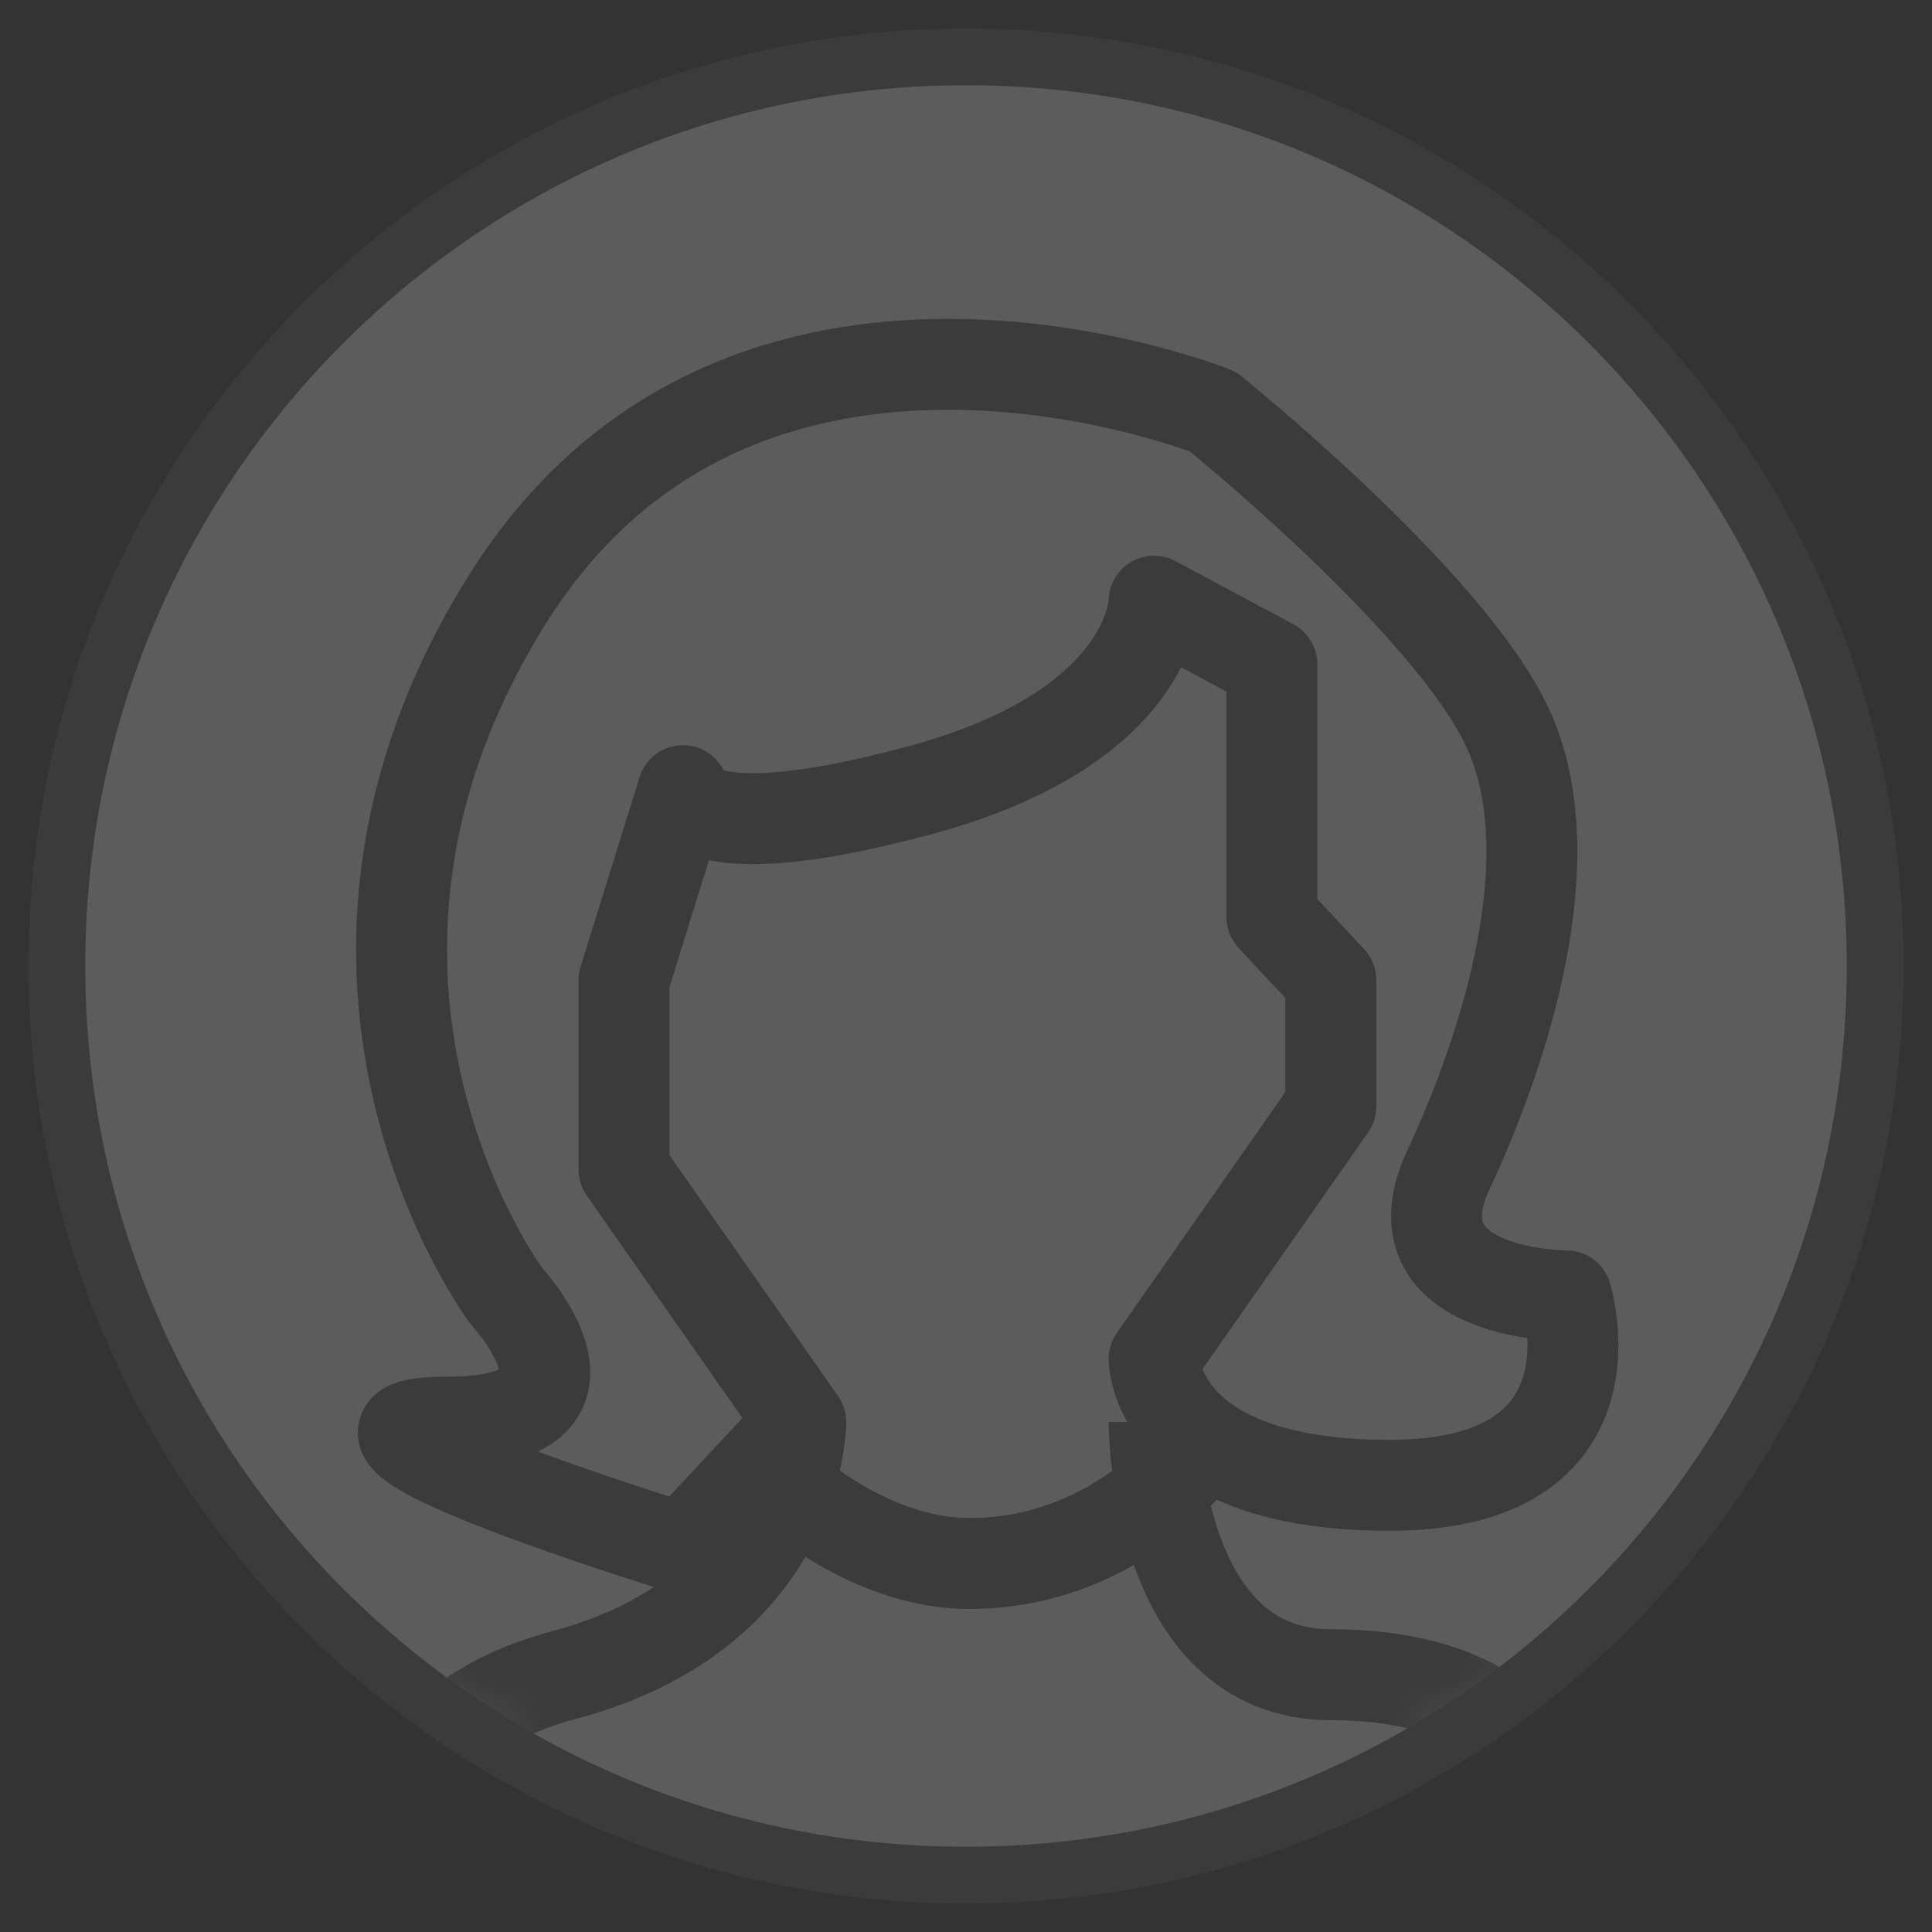 <svg xmlns="http://www.w3.org/2000/svg" xmlns:xlink="http://www.w3.org/1999/xlink" width="34" height="34" viewBox="0 0 34 34">
    <rect x="0" y="0" width="34" height="34" fill="#333333" stroke="none"/>
    <defs>
        <path id="a" d="M16 32c8.837 0 16-7.163 16-16S24.837 0 16 0 0 7.163 0 16s7.163 16 16 16z"/>
        <path id="c" d="M16 32c8.837 0 16-7.163 16-16S24.837 0 16 0 0 7.163 0 16s7.163 16 16 16z"/>
    </defs>
    <g fill="none" fill-rule="evenodd" opacity=".2" transform="translate(1 1)">
        <mask id="b" fill="#fff">
            <use xlink:href="#a"/>
        </mask>
        <use fill="#FFF" xlink:href="#a"/>
        <path stroke="#59595A" stroke-width="1.6" d="M22.612 15.09c.005-2.376-.566-4.216-1.7-5.475-1.131-1.253-2.763-1.889-4.854-1.889-2.002 0-3.583.608-4.697 1.806-1.21 1.3-1.828 3.26-1.842 5.831-.224.147-.523.426-.601.99-.231 1.687.442 3.358.554 3.62.074.208.332.827.857 1.05.8 3.308 3.528 5.492 5.73 5.492 2.717 0 4.962-2.167 5.725-5.456.587-.186.87-.866.949-1.086.111-.262.785-1.934.554-3.62-.073-.523-.34-.995-.675-1.264z" mask="url(#b)"/>
        <path stroke="#59595A" stroke-width="1.6" d="M13.092 24.026s0 3.334-4.146 4.446c-4.146 1.11-3.211 4.782-3.211 4.782.056.428.427.92.837 1.099 0 0 6.696 3.059 9.993 3.059 3.054 0 9.286-3.047 9.286-3.047.395-.186.764-.684.8-1.133 0 0 1.008-4.76-4.231-4.76-3.11 0-3.11-4.446-3.11-4.446" mask="url(#b)"/>
        <path fill="#FFF" stroke="#59595A" stroke-linecap="round" stroke-linejoin="round" stroke-width="1.6" d="M20.347 6.245S12.055 2.911 7.909 9.58c-4.145 6.668 0 12.225 0 12.225s2.073 2.222-1.036 2.222c-3.11 0 4.146 2.223 4.146 2.223l2.073-2.223-3.11-4.445v-3.334l1.037-3.334s0 1.111 4.145 0C19.31 11.802 19.31 9.58 19.31 9.58l2.073 1.111v4.446l1.037 1.111v2.223l-3.11 4.445s0 2.223 4.146 2.223 3.11-3.334 3.11-3.334-3.11 0-2.074-2.223c1.037-2.223 2.073-5.557 1.037-7.78-1.037-2.222-5.182-5.556-5.182-5.556z" mask="url(#b)"/>
        <use stroke="#59595A" xlink:href="#c"/>
    </g>
</svg>
